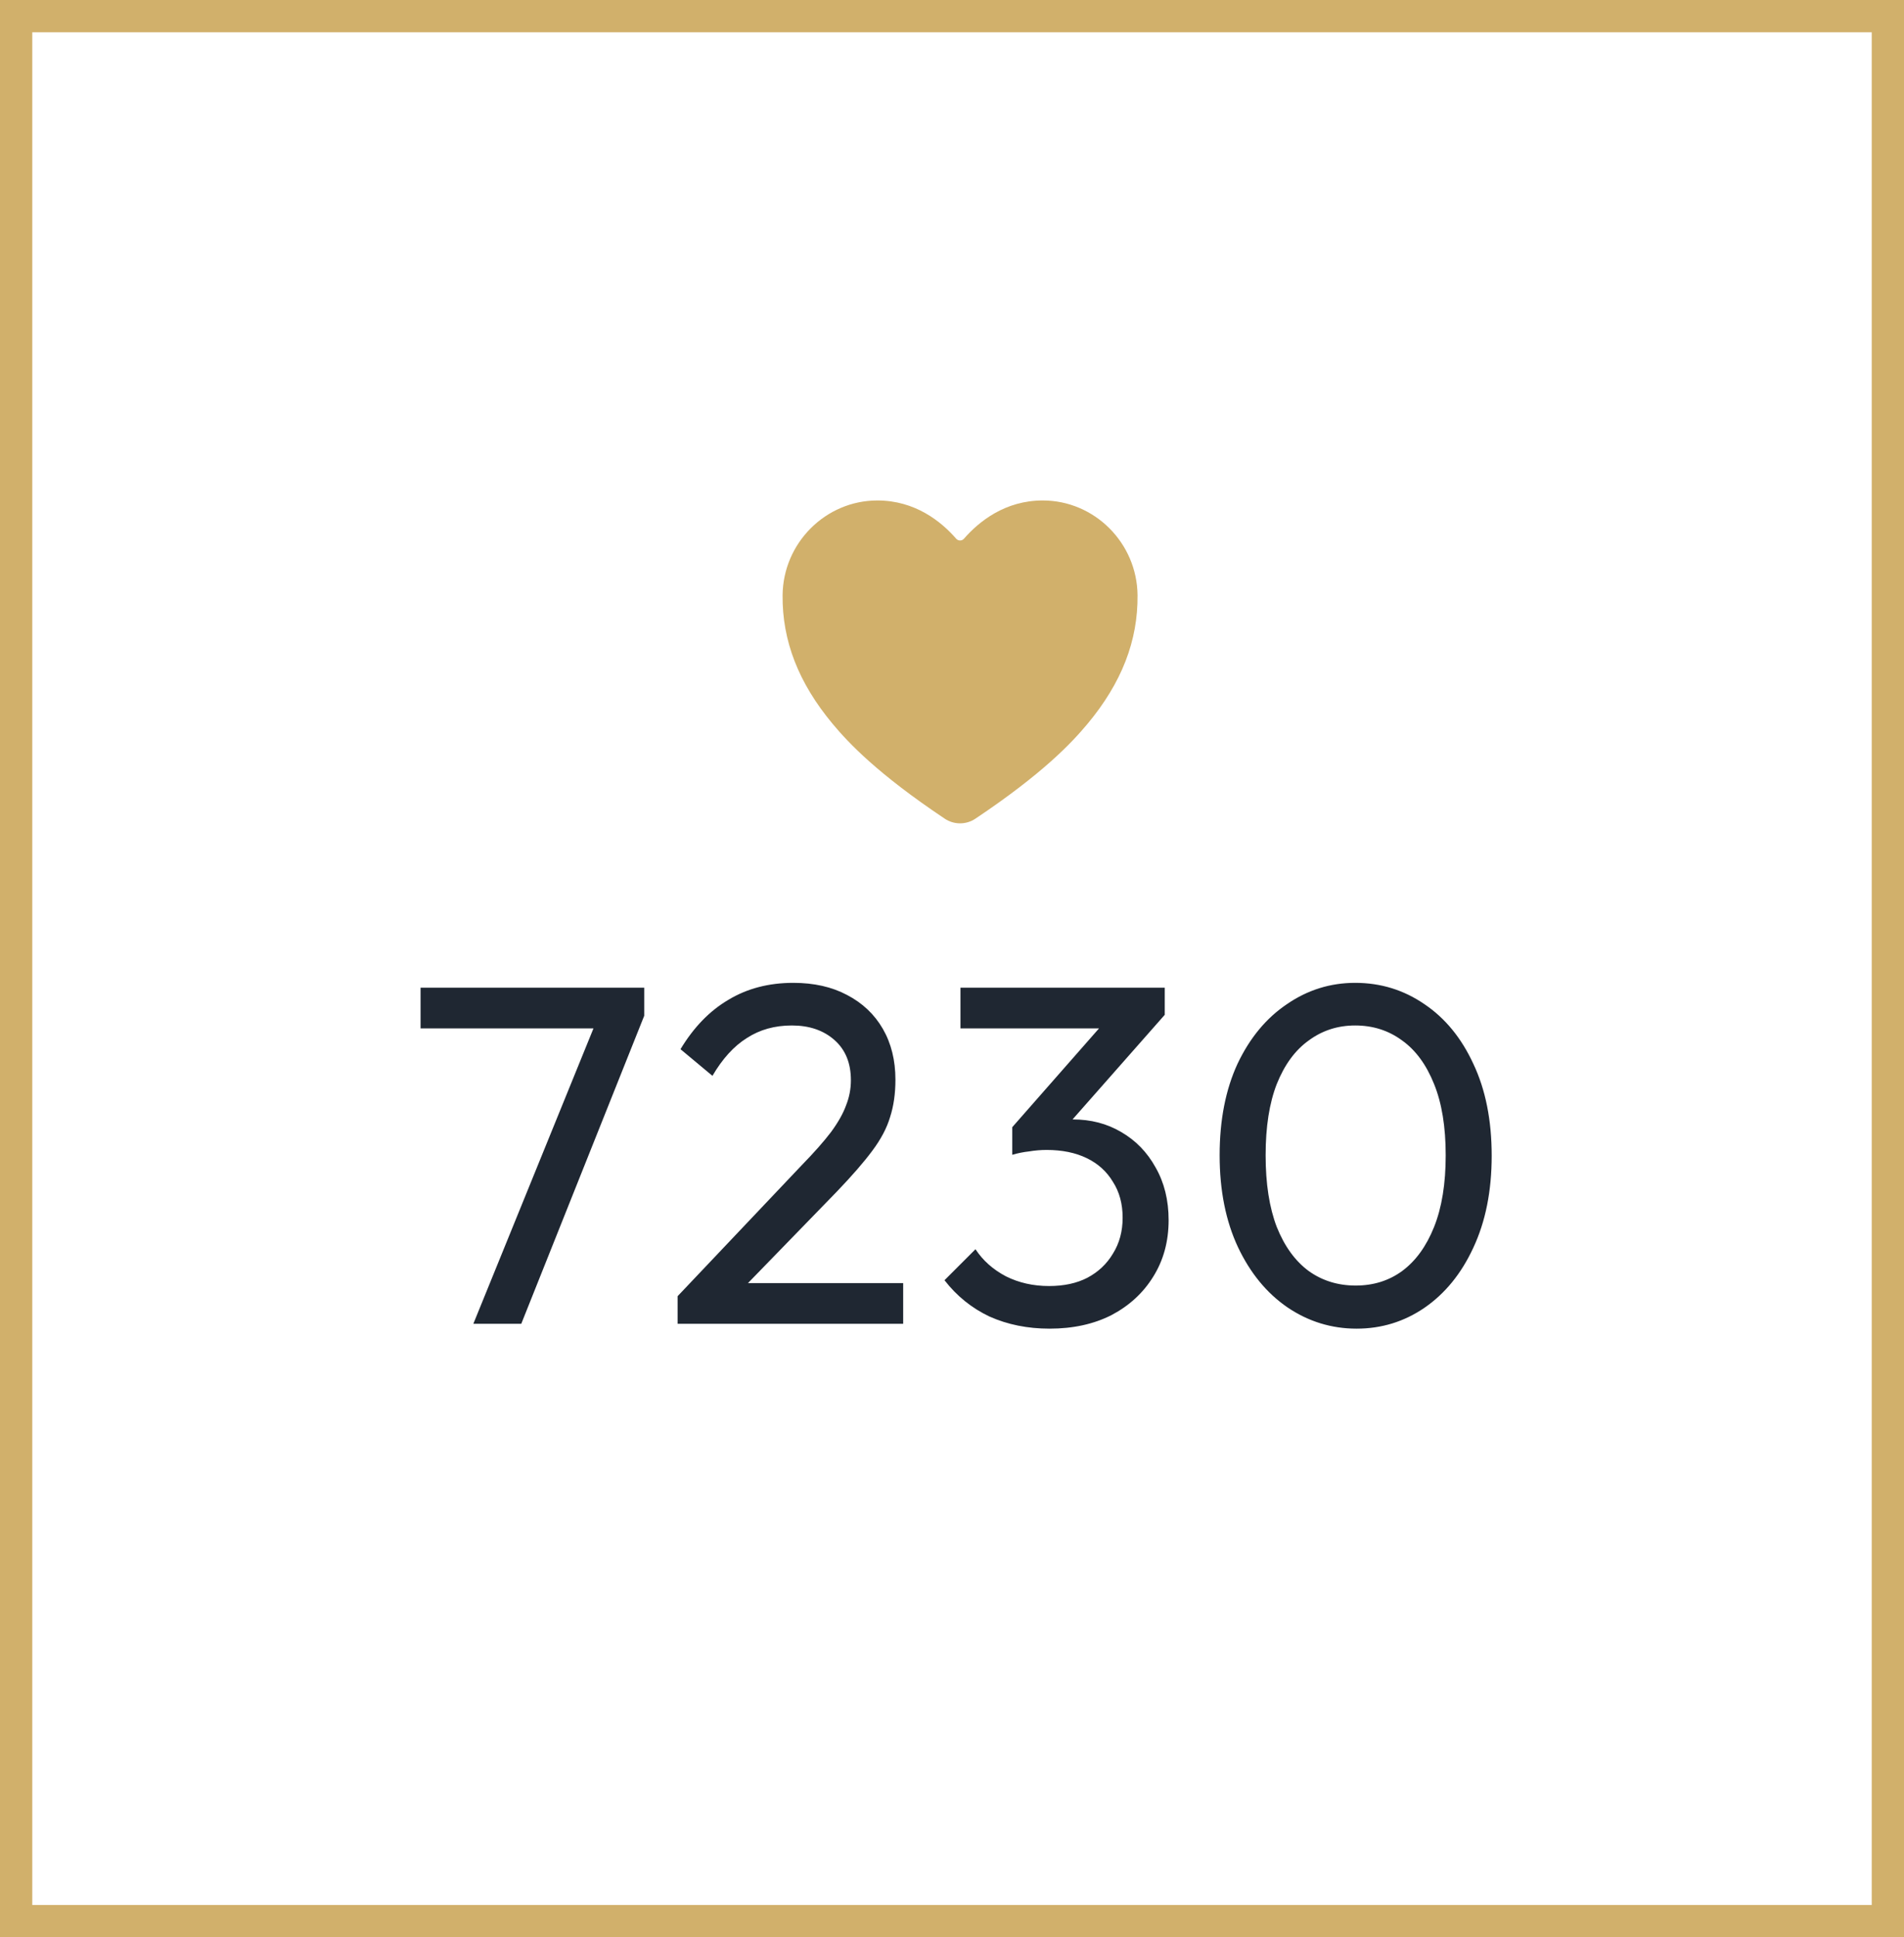 <svg width="118" height="120" viewBox="0 0 118 120" fill="none" xmlns="http://www.w3.org/2000/svg">
<rect x="1" y="1" width="116" height="118" stroke="#D1B06B" stroke-width="2"/>
<g clip-path="url(#clip0_2_286)">
<path d="M59.5 51C59.84 51 60.171 50.898 60.452 50.71C64.608 47.931 66.407 46.026 67.4 44.835C69.515 42.296 70.528 39.689 70.499 36.866C70.466 33.631 67.831 31 64.625 31C62.294 31 60.68 32.293 59.74 33.37C59.71 33.404 59.673 33.431 59.632 33.45C59.59 33.468 59.545 33.478 59.5 33.478C59.455 33.478 59.41 33.468 59.368 33.45C59.327 33.431 59.29 33.404 59.26 33.37C58.32 32.292 56.706 31 54.375 31C51.169 31 48.534 33.631 48.501 36.867C48.472 39.69 49.486 42.297 51.6 44.835C52.593 46.027 54.392 47.932 58.548 50.71C58.829 50.899 59.16 51 59.5 51Z" fill="#D1B06B"/>
</g>
<path d="M29.335 82L37.135 62.83L39.925 62.92L32.305 82H29.335ZM26.065 63.7V61.18H39.925V62.92L38.695 63.7H26.065ZM41.994 80.29L49.674 72.19C50.454 71.39 51.064 70.7 51.504 70.12C51.944 69.52 52.254 68.97 52.434 68.47C52.634 67.97 52.734 67.45 52.734 66.91C52.734 65.85 52.394 65.02 51.714 64.42C51.034 63.82 50.154 63.52 49.074 63.52C48.014 63.52 47.084 63.78 46.284 64.3C45.484 64.8 44.774 65.58 44.154 66.64L42.174 64.99C42.994 63.63 43.984 62.61 45.144 61.93C46.304 61.23 47.644 60.88 49.164 60.88C50.444 60.88 51.554 61.13 52.494 61.63C53.454 62.13 54.194 62.83 54.714 63.73C55.234 64.63 55.494 65.68 55.494 66.88C55.494 67.74 55.384 68.51 55.164 69.19C54.964 69.87 54.594 70.57 54.054 71.29C53.534 71.99 52.804 72.83 51.864 73.81L45.654 80.2L41.994 80.29ZM41.994 82V80.29L44.394 79.48H55.974V82H41.994ZM65.045 82.3C63.685 82.3 62.445 82.05 61.325 81.55C60.225 81.03 59.295 80.28 58.535 79.3L60.455 77.38C60.915 78.08 61.545 78.64 62.345 79.06C63.145 79.46 64.035 79.66 65.015 79.66C65.935 79.66 66.725 79.49 67.385 79.15C68.065 78.79 68.595 78.29 68.975 77.65C69.375 77.01 69.575 76.27 69.575 75.43C69.575 74.57 69.375 73.83 68.975 73.21C68.595 72.57 68.055 72.08 67.355 71.74C66.655 71.4 65.825 71.23 64.865 71.23C64.505 71.23 64.145 71.26 63.785 71.32C63.425 71.36 63.075 71.43 62.735 71.53L63.935 69.91C64.315 69.73 64.725 69.59 65.165 69.49C65.605 69.39 66.045 69.34 66.485 69.34C67.605 69.34 68.605 69.6 69.485 70.12C70.385 70.64 71.095 71.37 71.615 72.31C72.155 73.25 72.425 74.34 72.425 75.58C72.425 76.9 72.105 78.07 71.465 79.09C70.845 80.09 69.985 80.88 68.885 81.46C67.785 82.02 66.505 82.3 65.045 82.3ZM62.735 71.53V69.82L68.825 62.89L72.185 62.86L65.915 69.97L62.735 71.53ZM59.525 63.7V61.18H72.185V62.86L69.725 63.7H59.525ZM84.077 82.3C82.517 82.3 81.087 81.86 79.787 80.98C78.507 80.1 77.487 78.86 76.727 77.26C75.967 75.64 75.587 73.74 75.587 71.56C75.587 69.38 75.957 67.49 76.697 65.89C77.457 64.29 78.477 63.06 79.757 62.2C81.037 61.32 82.447 60.88 83.987 60.88C85.567 60.88 86.997 61.32 88.277 62.2C89.557 63.06 90.567 64.29 91.307 65.89C92.067 67.49 92.447 69.39 92.447 71.59C92.447 73.77 92.067 75.67 91.307 77.29C90.567 78.89 89.557 80.13 88.277 81.01C87.017 81.87 85.617 82.3 84.077 82.3ZM84.017 79.63C85.117 79.63 86.077 79.33 86.897 78.73C87.737 78.11 88.397 77.2 88.877 76C89.357 74.8 89.597 73.32 89.597 71.56C89.597 69.8 89.357 68.33 88.877 67.15C88.397 65.95 87.737 65.05 86.897 64.45C86.057 63.83 85.087 63.52 83.987 63.52C82.907 63.52 81.947 63.83 81.107 64.45C80.267 65.05 79.607 65.95 79.127 67.15C78.667 68.33 78.437 69.8 78.437 71.56C78.437 73.32 78.667 74.8 79.127 76C79.607 77.2 80.267 78.11 81.107 78.73C81.947 79.33 82.917 79.63 84.017 79.63Z" fill="#1F2732"/>
<defs>
<clipPath id="clip0_2_286">
<rect width="22" height="20" fill="white" transform="translate(48.5 31)"/>
</clipPath>
</defs>
</svg>
